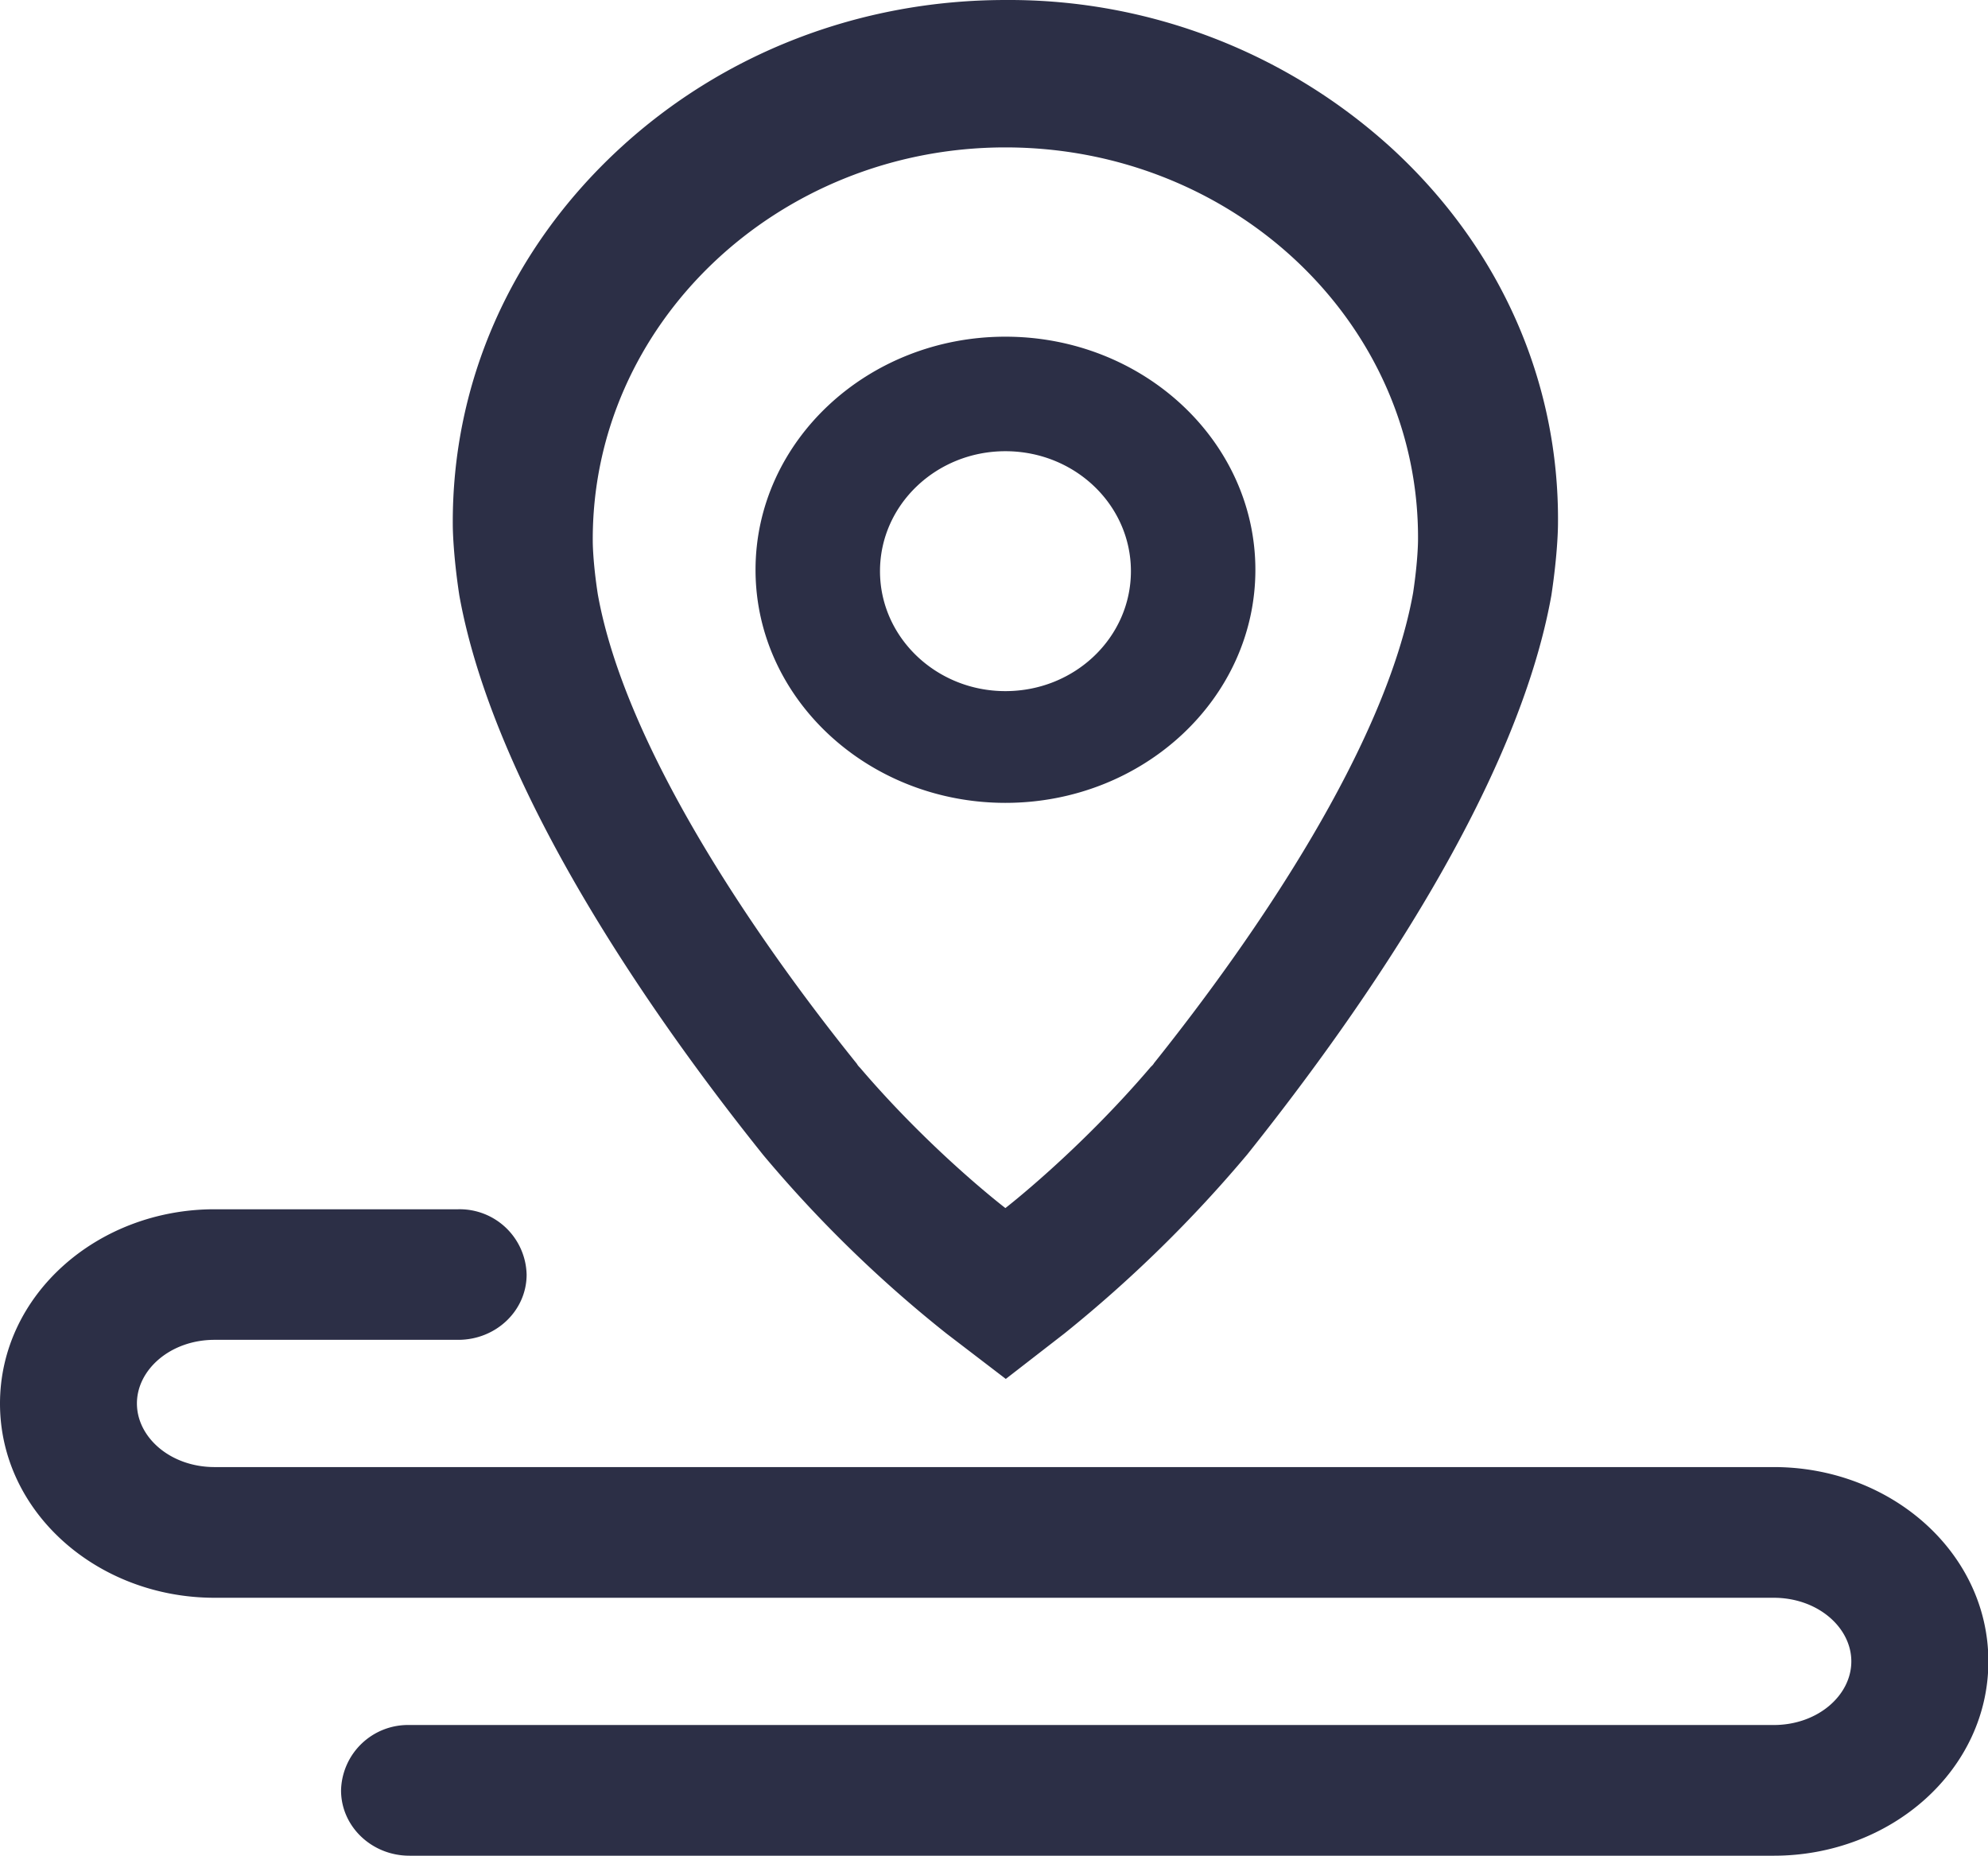 <?xml version="1.0" standalone="no"?><!DOCTYPE svg PUBLIC "-//W3C//DTD SVG 1.1//EN" "http://www.w3.org/Graphics/SVG/1.1/DTD/svg11.dtd"><svg t="1608114813211" class="icon" viewBox="0 0 1097 1024" version="1.1" xmlns="http://www.w3.org/2000/svg" p-id="3110" xmlns:xlink="http://www.w3.org/1999/xlink" width="274.25" height="256"><defs><style type="text/css"></style></defs><path d="M554.786 443.029c76.068 0 137.947-57.636 137.947-128.585S630.854 185.786 554.786 185.786 416.912 243.496 416.912 314.444s61.952 128.585 137.947 128.585z m0-194.047c38.327 0 69.266 29.623 69.266 66.194s-30.939 66.194-69.266 66.194c-38.18 0-69.193-29.696-69.193-66.194 0-36.571 31.012-66.194 69.193-66.194zM421.301 637.515a699.096 699.096 0 0 0 101.01 98.377l32.695 25.015 32.548-25.234a725.135 725.135 0 0 0 100.79-98.742c66.413-83.236 148.991-203.921 167.716-308.369 3.584-23.771 3.657-38.18 3.657-39.79 0.658-78.043-31.671-151.405-90.989-206.262A313.27 313.27 0 0 0 554.786 0.004C474.695 0.004 398.846 29.261 341.429 82.436c-59.611 55.223-92.16 128.95-91.574 207.579 0 1.243 0.146 15.726 3.584 38.4 20.041 111.762 113.225 241.005 167.862 309.1z m133.485-556.176c125.732 0 228.644 96.694 227.693 216.868 0 0 0 10.898-2.706 28.891-15.067 84.114-86.089 188.415-142.994 259.583-0.439 0.878-1.39 1.682-1.829 2.121-39.57 46.446-80.164 77.824-80.164 77.824s-40.521-30.939-80.164-77.385c-0.439-0.439-1.317-1.317-1.755-2.194-56.978-70.729-127.999-175.396-142.994-259.144-2.779-17.993-2.779-28.891-2.779-28.891-0.878-120.173 102.034-217.672 227.693-217.672zM226.01 1024h752.783c64.731 0 118.418-47.323 118.418-107.227s-53.687-107.227-118.418-107.227H118.418c-24.356 0-42.862-16.384-42.862-35.108 0-18.651 18.505-35.108 42.862-35.108h134.436c20.846 0 37.742-16.091 37.742-35.986a36.937 36.937 0 0 0-37.742-36.059H118.418C53.687 667.284 0 714.607 0 774.511c0 59.831 53.687 107.154 118.418 107.154h860.303c24.356 0 42.862 16.384 42.862 35.108s-18.505 35.108-42.862 35.108H225.937a36.937 36.937 0 0 0-37.742 36.059c0 19.895 16.896 36.059 37.742 36.059z" fill="#2C2F46" p-id="3111"></path></svg>